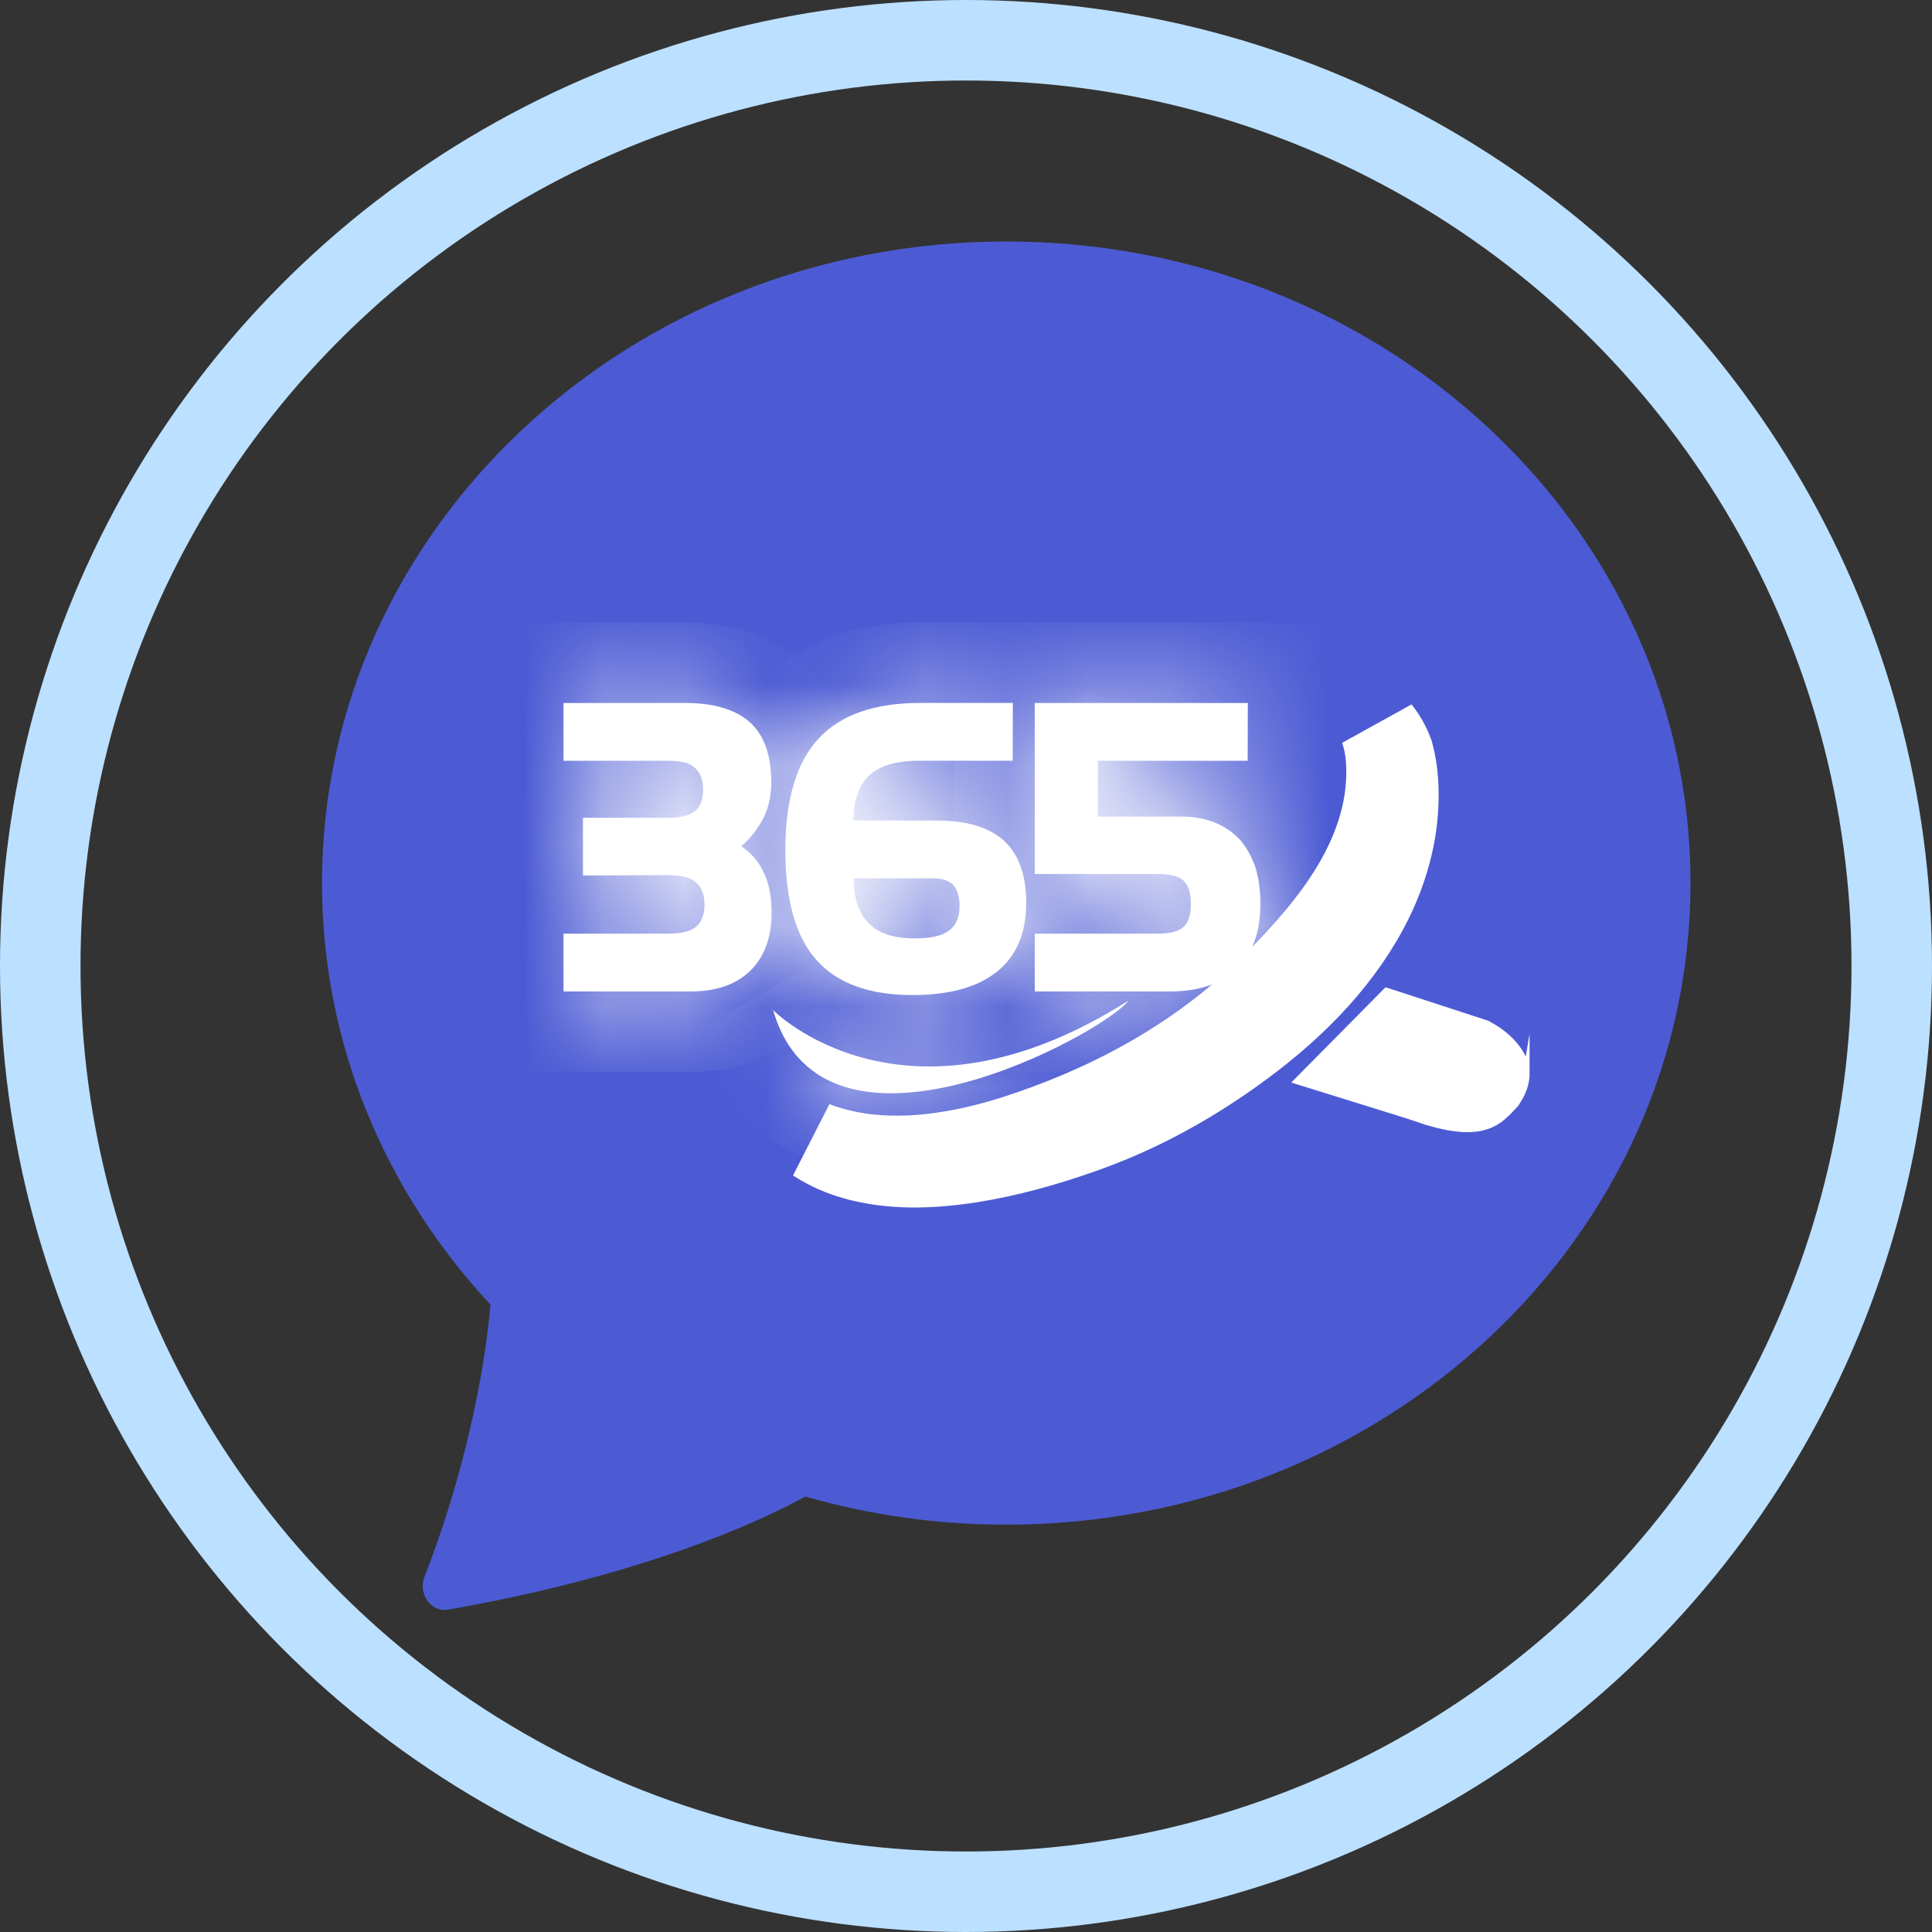 <svg width="24" height="24" viewBox="0 0 24 24" fill="none" xmlns="http://www.w3.org/2000/svg">
<rect x="0" y="0" width="24" height="24" fill="#333333" stroke="none"/>
<g clip-path="url(#clip0_3119_214599)">
<circle cx="12" cy="12" r="11.5" stroke="#BCE0FF"/>
<path d="M12.5 18.94C17.194 18.94 21 15.371 21 10.97C21 6.568 17.194 3 12.5 3C7.806 3 4 6.568 4 10.97C4 12.974 4.789 14.807 6.093 16.207C5.99 17.364 5.65 18.632 5.274 19.584C5.19 19.796 5.353 20.033 5.564 19.996C7.961 19.575 9.386 18.928 10.005 18.591C10.819 18.824 11.658 18.941 12.5 18.94Z" fill="#4C5BD4"/>
<mask id="path-3-inside-1_3119_214599" fill="white">
<path d="M9.585 11.335C9.585 11.642 9.498 11.883 9.322 12.057C9.144 12.23 8.898 12.316 8.583 12.316H7V11.598H8.311C8.465 11.598 8.577 11.569 8.647 11.512C8.716 11.453 8.752 11.361 8.752 11.236C8.752 11.12 8.718 11.03 8.651 10.965C8.581 10.902 8.468 10.871 8.311 10.871L7.242 10.876V10.159H8.292C8.45 10.159 8.564 10.131 8.634 10.075C8.7 10.021 8.734 9.931 8.734 9.806C8.734 9.687 8.7 9.599 8.634 9.54C8.6 9.507 8.554 9.484 8.499 9.47C8.44 9.457 8.371 9.451 8.292 9.451H7V8.733H8.516C8.867 8.733 9.133 8.812 9.314 8.971C9.492 9.131 9.581 9.379 9.581 9.717C9.581 9.886 9.548 10.037 9.481 10.168C9.411 10.299 9.321 10.414 9.209 10.513C9.332 10.598 9.421 10.7 9.477 10.818C9.549 10.956 9.585 11.128 9.585 11.335Z"/>
</mask>
<path d="M9.585 11.335C9.585 11.642 9.498 11.883 9.322 12.057C9.144 12.23 8.898 12.316 8.583 12.316H7V11.598H8.311C8.465 11.598 8.577 11.569 8.647 11.512C8.716 11.453 8.752 11.361 8.752 11.236C8.752 11.12 8.718 11.03 8.651 10.965C8.581 10.902 8.468 10.871 8.311 10.871L7.242 10.876V10.159H8.292C8.45 10.159 8.564 10.131 8.634 10.075C8.7 10.021 8.734 9.931 8.734 9.806C8.734 9.687 8.7 9.599 8.634 9.54C8.6 9.507 8.554 9.484 8.499 9.47C8.44 9.457 8.371 9.451 8.292 9.451H7V8.733H8.516C8.867 8.733 9.133 8.812 9.314 8.971C9.492 9.131 9.581 9.379 9.581 9.717C9.581 9.886 9.548 10.037 9.481 10.168C9.411 10.299 9.321 10.414 9.209 10.513C9.332 10.598 9.421 10.7 9.477 10.818C9.549 10.956 9.585 11.128 9.585 11.335Z" fill="white"/>
<path d="M9.322 12.057L10.018 12.776L10.028 12.766L9.322 12.057ZM7 12.316H6V13.316H7V12.316ZM7 11.598V10.598H6V11.598H7ZM8.647 11.512L9.281 12.285L9.288 12.28L9.294 12.274L8.647 11.512ZM8.651 10.965L9.35 10.249L9.335 10.234L9.319 10.22L8.651 10.965ZM8.311 10.871V9.871L8.307 9.871L8.311 10.871ZM7.242 10.876H6.242V11.88L7.246 11.876L7.242 10.876ZM7.242 10.159V9.159H6.242V10.159H7.242ZM8.634 10.075L9.259 10.855L9.262 10.853L8.634 10.075ZM8.634 9.54L7.945 10.265L7.957 10.277L7.97 10.288L8.634 9.54ZM8.499 9.47L8.75 8.502L8.729 8.496L8.707 8.492L8.499 9.47ZM7 9.451H6V10.451H7V9.451ZM7 8.733V7.733H6V8.733H7ZM9.314 8.971L9.982 8.227L9.972 8.218L9.314 8.971ZM9.481 10.168L10.364 10.638L10.368 10.63L10.372 10.622L9.481 10.168ZM9.209 10.513L8.546 9.765L7.593 10.61L8.639 11.335L9.209 10.513ZM9.477 10.818L8.573 11.245L8.581 11.263L8.59 11.28L9.477 10.818ZM8.585 11.335C8.585 11.394 8.577 11.412 8.58 11.404C8.582 11.399 8.585 11.39 8.593 11.379C8.6 11.367 8.608 11.357 8.617 11.348L10.028 12.766C10.435 12.36 10.585 11.839 10.585 11.335H8.585ZM8.627 11.339C8.636 11.33 8.645 11.323 8.655 11.317C8.665 11.311 8.672 11.308 8.673 11.308C8.675 11.307 8.65 11.316 8.583 11.316V13.316C9.085 13.316 9.607 13.174 10.018 12.776L8.627 11.339ZM8.583 11.316H7V13.316H8.583V11.316ZM8 12.316V11.598H6V12.316H8ZM7 12.598H8.311V10.598H7V12.598ZM8.311 12.598C8.55 12.598 8.945 12.561 9.281 12.285L8.012 10.739C8.116 10.654 8.213 10.62 8.261 10.608C8.308 10.596 8.329 10.598 8.311 10.598V12.598ZM9.294 12.274C9.659 11.964 9.752 11.546 9.752 11.236H7.752C7.752 11.208 7.755 11.136 7.791 11.042C7.829 10.942 7.897 10.836 7.999 10.75L9.294 12.274ZM9.752 11.236C9.752 10.918 9.653 10.545 9.35 10.249L7.953 11.681C7.877 11.607 7.822 11.518 7.789 11.429C7.757 11.343 7.752 11.274 7.752 11.236H9.752ZM9.319 10.22C8.976 9.913 8.559 9.871 8.311 9.871V11.871C8.329 11.871 8.302 11.873 8.249 11.859C8.193 11.844 8.09 11.805 7.984 11.709L9.319 10.22ZM8.307 9.871L7.237 9.876L7.246 11.876L8.316 11.871L8.307 9.871ZM8.242 10.876V10.159H6.242V10.876H8.242ZM7.242 11.159H8.292V9.159H7.242V11.159ZM8.292 11.159C8.519 11.159 8.919 11.128 9.259 10.855L8.008 9.295C8.117 9.208 8.216 9.177 8.258 9.166C8.301 9.156 8.317 9.159 8.292 9.159V11.159ZM9.262 10.853C9.656 10.534 9.734 10.091 9.734 9.806H7.734C7.734 9.772 7.745 9.507 8.005 9.297L9.262 10.853ZM9.734 9.806C9.734 9.498 9.641 9.096 9.297 8.791L7.97 10.288C7.875 10.204 7.811 10.102 7.773 10.004C7.738 9.911 7.734 9.838 7.734 9.806H9.734ZM9.322 8.814C9.137 8.638 8.927 8.548 8.75 8.502L8.247 10.438C8.182 10.421 8.063 10.376 7.945 10.265L9.322 8.814ZM8.707 8.492C8.565 8.461 8.424 8.451 8.292 8.451V10.451C8.298 10.451 8.302 10.451 8.306 10.451C8.309 10.451 8.31 10.451 8.31 10.451C8.31 10.451 8.308 10.451 8.305 10.45C8.302 10.45 8.297 10.449 8.29 10.448L8.707 8.492ZM8.292 8.451H7V10.451H8.292V8.451ZM8 9.451V8.733H6V9.451H8ZM7 9.733H8.516V7.733H7V9.733ZM8.516 9.733C8.619 9.733 8.674 9.745 8.694 9.751C8.71 9.756 8.688 9.752 8.655 9.723L9.972 8.218C9.541 7.841 9 7.733 8.516 7.733V9.733ZM8.646 9.715C8.624 9.696 8.607 9.675 8.594 9.655C8.581 9.635 8.575 9.621 8.573 9.615C8.571 9.61 8.573 9.614 8.576 9.631C8.579 9.648 8.581 9.676 8.581 9.717H10.581C10.581 9.214 10.446 8.644 9.982 8.227L8.646 9.715ZM8.581 9.717C8.581 9.736 8.579 9.742 8.58 9.74C8.58 9.738 8.581 9.735 8.583 9.73C8.585 9.725 8.587 9.72 8.59 9.714L10.372 10.622C10.521 10.33 10.581 10.02 10.581 9.717H8.581ZM8.598 9.698C8.583 9.726 8.567 9.746 8.546 9.765L9.873 11.261C10.075 11.082 10.239 10.873 10.364 10.638L8.598 9.698ZM8.639 11.335C8.641 11.336 8.631 11.329 8.617 11.313C8.602 11.296 8.586 11.273 8.573 11.245L10.381 10.391C10.24 10.092 10.025 9.862 9.779 9.692L8.639 11.335ZM8.59 11.28C8.579 11.259 8.578 11.249 8.58 11.257C8.581 11.265 8.585 11.29 8.585 11.335H10.585C10.585 11.016 10.53 10.674 10.364 10.355L8.59 11.28Z" fill="white" mask="url(#path-3-inside-1_3119_214599)"/>
<mask id="path-5-inside-2_3119_214599" fill="white">
<path d="M12.748 11.216C12.748 11.592 12.626 11.877 12.384 12.071C12.142 12.264 11.793 12.361 11.336 12.361C10.797 12.361 10.399 12.215 10.141 11.924C9.884 11.634 9.756 11.18 9.756 10.56C9.756 9.935 9.893 9.473 10.168 9.176C10.44 8.88 10.862 8.732 11.436 8.732H12.582L12.58 9.45H11.42C11.132 9.45 10.923 9.512 10.793 9.637C10.732 9.696 10.686 9.771 10.654 9.862C10.618 9.959 10.601 10.069 10.601 10.193H11.636C12.009 10.193 12.288 10.277 12.472 10.444C12.656 10.613 12.748 10.87 12.748 11.216ZM11.92 11.255C11.92 11.139 11.893 11.052 11.841 10.993C11.788 10.939 11.707 10.911 11.599 10.911H10.605C10.605 11.156 10.666 11.341 10.789 11.466C10.908 11.593 11.1 11.657 11.364 11.657C11.565 11.657 11.707 11.624 11.791 11.559C11.878 11.494 11.92 11.392 11.92 11.255Z"/>
</mask>
<path d="M12.748 11.216C12.748 11.592 12.626 11.877 12.384 12.071C12.142 12.264 11.793 12.361 11.336 12.361C10.797 12.361 10.399 12.215 10.141 11.924C9.884 11.634 9.756 11.18 9.756 10.56C9.756 9.935 9.893 9.473 10.168 9.176C10.44 8.88 10.862 8.732 11.436 8.732H12.582L12.58 9.45H11.42C11.132 9.45 10.923 9.512 10.793 9.637C10.732 9.696 10.686 9.771 10.654 9.862C10.618 9.959 10.601 10.069 10.601 10.193H11.636C12.009 10.193 12.288 10.277 12.472 10.444C12.656 10.613 12.748 10.87 12.748 11.216ZM11.92 11.255C11.92 11.139 11.893 11.052 11.841 10.993C11.788 10.939 11.707 10.911 11.599 10.911H10.605C10.605 11.156 10.666 11.341 10.789 11.466C10.908 11.593 11.1 11.657 11.364 11.657C11.565 11.657 11.707 11.624 11.791 11.559C11.878 11.494 11.92 11.392 11.92 11.255Z" fill="white"/>
<path d="M10.141 11.924L9.392 12.587L9.392 12.587L10.141 11.924ZM10.168 9.176L10.902 9.855L10.906 9.851L10.168 9.176ZM12.582 8.732L13.582 8.736L13.586 7.732H12.582V8.732ZM12.58 9.45V10.45H13.577L13.58 9.453L12.58 9.45ZM10.793 9.637L10.101 8.916L10.096 8.92L10.793 9.637ZM10.654 9.862L11.591 10.211L11.595 10.201L11.599 10.191L10.654 9.862ZM10.601 10.193H9.601V11.193H10.601V10.193ZM12.472 10.444L13.149 9.707L13.143 9.702L12.472 10.444ZM11.841 10.993L12.588 10.328L12.572 10.311L12.556 10.294L11.841 10.993ZM10.605 10.911V9.911H9.605V10.911H10.605ZM10.789 11.466L11.519 10.782L11.51 10.773L11.501 10.764L10.789 11.466ZM11.791 11.559L11.188 10.762L11.18 10.768L11.791 11.559ZM11.748 11.216C11.748 11.297 11.735 11.325 11.737 11.32C11.738 11.317 11.741 11.311 11.747 11.303C11.753 11.295 11.758 11.291 11.759 11.29L13.009 12.852C13.538 12.428 13.748 11.826 13.748 11.216H11.748ZM11.759 11.29C11.759 11.29 11.754 11.294 11.742 11.3C11.729 11.306 11.707 11.315 11.674 11.325C11.605 11.344 11.497 11.361 11.336 11.361V13.361C11.915 13.361 12.522 13.241 13.009 12.852L11.759 11.29ZM11.336 11.361C10.97 11.361 10.893 11.265 10.889 11.261L9.392 12.587C9.905 13.165 10.625 13.361 11.336 13.361V11.361ZM10.889 11.261C10.868 11.236 10.756 11.074 10.756 10.56H8.756C8.756 11.286 8.901 12.032 9.392 12.587L10.889 11.261ZM10.756 10.56C10.756 10.054 10.871 9.889 10.902 9.855L9.434 8.497C8.915 9.058 8.756 9.816 8.756 10.56H10.756ZM10.906 9.851C10.918 9.839 11.019 9.732 11.436 9.732V7.732C10.705 7.732 9.961 7.921 9.431 8.501L10.906 9.851ZM11.436 9.732H12.582V7.732H11.436V9.732ZM11.582 8.729L11.58 9.446L13.58 9.453L13.582 8.736L11.582 8.729ZM12.58 8.45H11.42V10.45H12.58V8.45ZM11.42 8.45C11.021 8.45 10.501 8.531 10.101 8.916L11.486 10.358C11.415 10.427 11.35 10.45 11.334 10.455C11.321 10.458 11.344 10.45 11.42 10.45V8.45ZM10.096 8.92C9.91 9.101 9.786 9.315 9.71 9.533L11.599 10.191C11.586 10.228 11.555 10.291 11.49 10.354L10.096 8.92ZM9.717 9.514C9.631 9.744 9.601 9.976 9.601 10.193H11.601C11.601 10.162 11.605 10.173 11.591 10.211L9.717 9.514ZM10.601 11.193H11.636V9.193H10.601V11.193ZM11.636 11.193C11.751 11.193 11.813 11.207 11.838 11.214C11.859 11.22 11.836 11.217 11.801 11.185L13.143 9.702C12.702 9.303 12.137 9.193 11.636 9.193V11.193ZM11.796 11.18C11.778 11.164 11.764 11.147 11.753 11.13C11.743 11.114 11.738 11.103 11.737 11.1C11.736 11.096 11.748 11.129 11.748 11.216H13.748C13.748 10.701 13.608 10.13 13.149 9.707L11.796 11.18ZM12.92 11.255C12.92 11.002 12.863 10.638 12.588 10.328L11.094 11.658C10.924 11.467 10.92 11.276 10.92 11.255H12.92ZM12.556 10.294C12.249 9.98 11.865 9.911 11.599 9.911V11.911C11.55 11.911 11.326 11.898 11.125 11.692L12.556 10.294ZM11.599 9.911H10.605V11.911H11.599V9.911ZM9.605 10.911C9.605 11.31 9.705 11.79 10.076 12.167L11.501 10.764C11.56 10.823 11.588 10.883 11.6 10.919C11.611 10.95 11.605 10.953 11.605 10.911H9.605ZM10.059 12.149C10.445 12.562 10.963 12.657 11.364 12.657V10.657C11.309 10.657 11.307 10.65 11.339 10.661C11.376 10.673 11.448 10.707 11.519 10.782L10.059 12.149ZM11.364 12.657C11.62 12.657 12.046 12.626 12.403 12.351L11.18 10.768C11.286 10.686 11.375 10.663 11.397 10.658C11.421 10.653 11.414 10.657 11.364 10.657V12.657ZM12.395 12.357C12.801 12.049 12.92 11.605 12.92 11.255H10.92C10.92 11.224 10.924 11.146 10.966 11.046C11.011 10.939 11.087 10.838 11.188 10.762L12.395 12.357Z" fill="white" mask="url(#path-5-inside-2_3119_214599)"/>
<mask id="path-7-inside-3_3119_214599" fill="white">
<path d="M15.657 11.231C15.657 11.581 15.559 11.85 15.364 12.037C15.168 12.223 14.89 12.316 14.532 12.316H12.854V11.598H14.387C14.538 11.598 14.644 11.569 14.705 11.512C14.764 11.456 14.793 11.362 14.793 11.231C14.793 11.097 14.764 11 14.705 10.941C14.644 10.885 14.538 10.857 14.387 10.857H12.854V8.733H15.501L15.499 9.451H13.638V10.144H14.675C14.976 10.144 15.216 10.238 15.398 10.425C15.482 10.523 15.547 10.637 15.593 10.768C15.635 10.902 15.657 11.057 15.657 11.231Z"/>
</mask>
<path d="M15.657 11.231C15.657 11.581 15.559 11.85 15.364 12.037C15.168 12.223 14.89 12.316 14.532 12.316H12.854V11.598H14.387C14.538 11.598 14.644 11.569 14.705 11.512C14.764 11.456 14.793 11.362 14.793 11.231C14.793 11.097 14.764 11 14.705 10.941C14.644 10.885 14.538 10.857 14.387 10.857H12.854V8.733H15.501L15.499 9.451H13.638V10.144H14.675C14.976 10.144 15.216 10.238 15.398 10.425C15.482 10.523 15.547 10.637 15.593 10.768C15.635 10.902 15.657 11.057 15.657 11.231Z" fill="white"/>
<path d="M15.364 12.037L16.052 12.764L16.057 12.758L15.364 12.037ZM12.854 12.316H11.854V13.316H12.854V12.316ZM12.854 11.598V10.598H11.854V11.598H12.854ZM14.705 11.512L15.39 12.241L15.396 12.235L14.705 11.512ZM14.705 10.941L15.416 10.238L15.399 10.221L15.382 10.204L14.705 10.941ZM12.854 10.857H11.854V11.857H12.854V10.857ZM12.854 8.733V7.733H11.854V8.733H12.854ZM15.501 8.733L16.501 8.737L16.504 7.733H15.501V8.733ZM15.499 9.451V10.451H16.495L16.499 9.454L15.499 9.451ZM13.638 9.451V8.451H12.638V9.451H13.638ZM13.638 10.144H12.638V11.144H13.638V10.144ZM15.398 10.425L16.156 9.773L16.137 9.75L16.116 9.729L15.398 10.425ZM15.593 10.768L16.545 10.463L16.541 10.451L16.537 10.439L15.593 10.768ZM14.657 11.231C14.657 11.315 14.645 11.35 14.644 11.354C14.643 11.355 14.645 11.35 14.651 11.342C14.656 11.333 14.664 11.324 14.671 11.316L16.057 12.758C16.501 12.332 16.657 11.77 16.657 11.231H14.657ZM14.677 11.311C14.694 11.296 14.704 11.294 14.692 11.298C14.676 11.303 14.627 11.316 14.532 11.316V13.316C15.059 13.316 15.614 13.177 16.052 12.764L14.677 11.311ZM14.532 11.316H12.854V13.316H14.532V11.316ZM13.854 12.316V11.598H11.854V12.316H13.854ZM12.854 12.598H14.387V10.598H12.854V12.598ZM14.387 12.598C14.608 12.598 15.043 12.567 15.39 12.241L14.021 10.783C14.142 10.67 14.261 10.627 14.318 10.611C14.375 10.596 14.403 10.598 14.387 10.598V12.598ZM15.396 12.235C15.747 11.9 15.793 11.468 15.793 11.231H13.793C13.793 11.229 13.792 11.18 13.816 11.103C13.841 11.023 13.897 10.901 14.015 10.789L15.396 12.235ZM15.793 11.231C15.793 10.99 15.746 10.571 15.416 10.238L13.995 11.645C13.886 11.535 13.836 11.42 13.813 11.347C13.792 11.277 13.793 11.232 13.793 11.231H15.793ZM15.382 10.204C15.033 9.884 14.599 9.857 14.387 9.857V11.857C14.407 11.857 14.381 11.86 14.326 11.846C14.273 11.832 14.152 11.791 14.029 11.678L15.382 10.204ZM14.387 9.857H12.854V11.857H14.387V9.857ZM13.854 10.857V8.733H11.854V10.857H13.854ZM12.854 9.733H15.501V7.733H12.854V9.733ZM14.501 8.73L14.499 9.447L16.499 9.454L16.501 8.737L14.501 8.73ZM15.499 8.451H13.638V10.451H15.499V8.451ZM12.638 9.451V10.144H14.638V9.451H12.638ZM13.638 11.144H14.675V9.144H13.638V11.144ZM14.675 11.144C14.698 11.144 14.713 11.146 14.719 11.147C14.725 11.148 14.725 11.149 14.719 11.146C14.713 11.144 14.705 11.14 14.697 11.135C14.688 11.129 14.682 11.124 14.68 11.121L16.116 9.729C15.717 9.317 15.202 9.144 14.675 9.144V11.144ZM14.64 11.077C14.638 11.076 14.639 11.075 14.64 11.078C14.641 11.08 14.644 11.086 14.648 11.098L16.537 10.439C16.453 10.199 16.328 9.972 16.156 9.773L14.64 11.077ZM14.64 11.073C14.645 11.089 14.657 11.138 14.657 11.231H16.657C16.657 10.977 16.626 10.716 16.545 10.463L14.64 11.073Z" fill="white" mask="url(#path-7-inside-3_3119_214599)"/>
<path d="M17.863 13.497C17.725 13.447 17.33 13.324 16.975 13.214L17.35 12.835L18.291 13.142C18.302 13.148 18.317 13.157 18.334 13.168C18.382 13.2 18.43 13.239 18.464 13.281C18.498 13.321 18.5 13.342 18.501 13.342L18.501 13.342C18.501 13.343 18.501 13.348 18.497 13.361C18.494 13.373 18.485 13.396 18.464 13.429C18.37 13.532 18.347 13.544 18.32 13.553C18.292 13.563 18.176 13.59 17.863 13.497Z" fill="white" stroke="white"/>
<path d="M12.786 14.046L12.786 14.046C13.9 13.661 14.949 13.085 15.843 12.183L15.845 12.182C15.858 12.169 15.866 12.161 15.874 12.153L15.874 12.153L15.883 12.143C16.176 11.844 16.53 11.457 16.799 11.007C17.068 10.554 17.271 10.004 17.215 9.388L17.215 9.388C17.204 9.273 17.18 9.165 17.145 9.064C17.215 9.151 17.27 9.249 17.309 9.357C17.367 9.573 17.383 9.82 17.364 10.072L17.364 10.073C17.33 10.551 17.165 11.018 16.917 11.437L16.917 11.437C16.501 12.142 15.884 12.703 15.204 13.171L15.204 13.171C14.636 13.562 14.055 13.863 13.429 14.082L13.429 14.082C12.975 14.241 12.523 14.367 12.07 14.439C11.557 14.52 11.064 14.531 10.619 14.405L10.618 14.405C10.443 14.356 10.276 14.282 10.124 14.183C10.262 14.236 10.402 14.275 10.542 14.303C10.884 14.371 11.225 14.371 11.545 14.337C11.977 14.291 12.394 14.182 12.786 14.046Z" fill="white" stroke="white"/>
<mask id="path-11-inside-4_3119_214599" fill="white">
<path fill-rule="evenodd" clip-rule="evenodd" d="M9.604 12.548C9.604 12.548 11.228 14.199 14.018 12.43C13.707 12.842 10.234 14.73 9.604 12.548Z"/>
</mask>
<path fill-rule="evenodd" clip-rule="evenodd" d="M9.604 12.548C9.604 12.548 11.228 14.199 14.018 12.43C13.707 12.842 10.234 14.73 9.604 12.548Z" fill="white"/>
<path d="M9.604 12.548L10.316 11.846L8.643 12.825L9.604 12.548ZM14.018 12.43L14.816 13.031L13.482 11.585L14.018 12.43ZM9.604 12.548C8.891 13.249 8.891 13.249 8.892 13.25C8.892 13.25 8.892 13.251 8.893 13.251C8.893 13.252 8.894 13.252 8.895 13.253C8.896 13.255 8.898 13.256 8.9 13.258C8.903 13.261 8.907 13.265 8.911 13.27C8.92 13.278 8.93 13.288 8.943 13.299C8.967 13.322 8.999 13.35 9.037 13.382C9.115 13.447 9.221 13.529 9.357 13.617C9.626 13.792 10.016 13.994 10.518 14.121C11.558 14.385 12.942 14.296 14.553 13.274L13.482 11.585C12.304 12.332 11.482 12.303 11.011 12.183C10.758 12.119 10.567 12.018 10.445 11.939C10.385 11.9 10.343 11.867 10.32 11.848C10.309 11.839 10.303 11.833 10.302 11.832C10.302 11.832 10.303 11.833 10.305 11.835C10.306 11.836 10.308 11.838 10.31 11.84C10.311 11.841 10.312 11.842 10.313 11.843C10.313 11.843 10.314 11.844 10.315 11.845C10.315 11.845 10.315 11.845 10.315 11.845C10.316 11.846 10.316 11.846 9.604 12.548ZM13.219 11.828C13.287 11.738 13.32 11.735 13.197 11.819C13.109 11.88 12.979 11.96 12.817 12.045C12.491 12.219 12.082 12.391 11.684 12.492C11.266 12.599 10.968 12.599 10.798 12.549C10.705 12.521 10.627 12.486 10.564 12.27L8.643 12.825C8.896 13.7 9.488 14.248 10.233 14.467C10.901 14.664 11.609 14.575 12.177 14.431C12.764 14.281 13.322 14.041 13.754 13.813C13.971 13.698 14.169 13.579 14.332 13.466C14.461 13.377 14.671 13.224 14.816 13.031L13.219 11.828Z" fill="white" mask="url(#path-11-inside-4_3119_214599)"/>
</g>
<defs>
<clipPath id="clip0_3119_214599">
<rect width="24" height="24" fill="white"/>
</clipPath>
</defs>
</svg>
